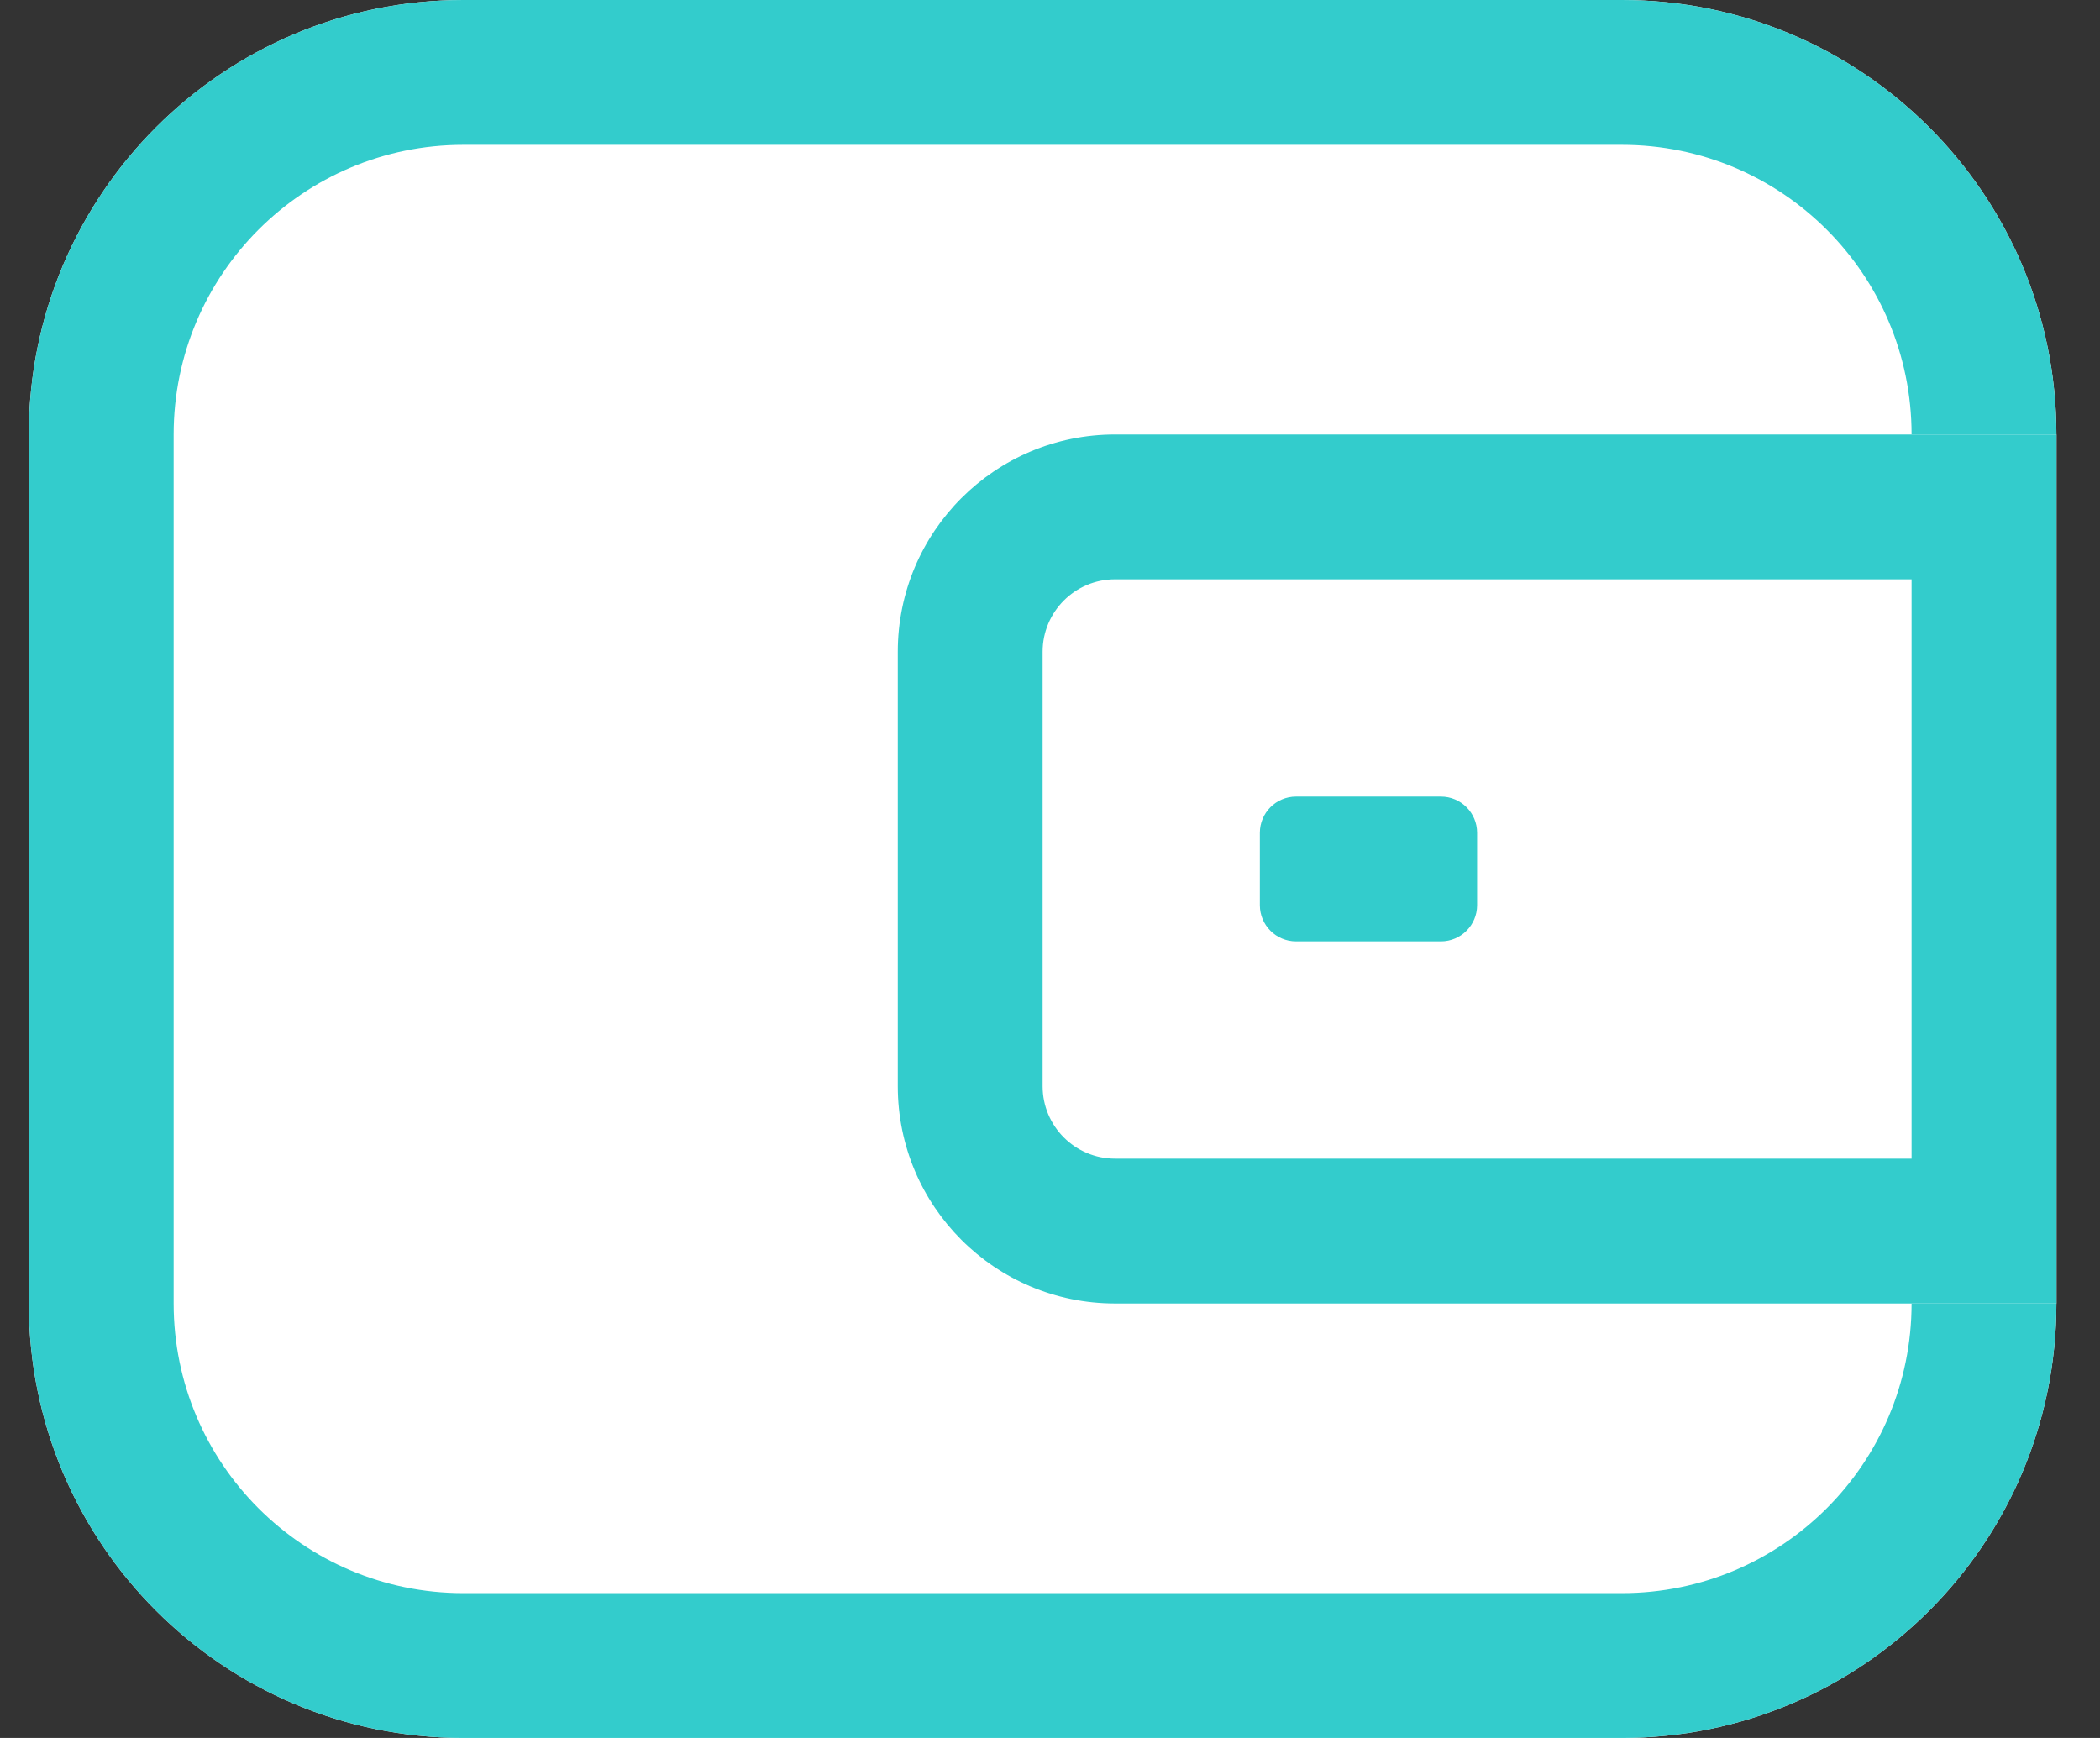 <svg width="29" height="24" viewBox="0 0 29 24" fill="none" xmlns="http://www.w3.org/2000/svg">
<rect x="0" y="0" width="29" height="24" fill="#333333" stroke="none"/>
<path d="M0.398 6C0.398 2.686 3.084 0 6.398 0H22.398C25.712 0 28.398 2.686 28.398 6V18C28.398 21.314 25.712 24 22.398 24H6.398C3.084 24 0.398 21.314 0.398 18V6Z" fill="white"/>
<path fill-rule="evenodd" clip-rule="evenodd" d="M22.398 2H6.398C4.189 2 2.398 3.791 2.398 6V18C2.398 20.209 4.189 22 6.398 22H22.398C24.607 22 26.398 20.209 26.398 18V6C26.398 3.791 24.607 2 22.398 2ZM6.398 0C3.084 0 0.398 2.686 0.398 6V18C0.398 21.314 3.084 24 6.398 24H22.398C25.712 24 28.398 21.314 28.398 18V6C28.398 2.686 25.712 0 22.398 0H6.398Z" fill="#33cccc"/>
<path d="M12.398 9C12.398 7.343 13.741 6 15.398 6H28.398V18H15.398C13.741 18 12.398 16.657 12.398 15V9Z" fill="white"/>
<path fill-rule="evenodd" clip-rule="evenodd" d="M26.398 8H15.398C14.846 8 14.398 8.448 14.398 9V15C14.398 15.552 14.846 16 15.398 16H26.398V8ZM15.398 6C13.741 6 12.398 7.343 12.398 9V15C12.398 16.657 13.741 18 15.398 18H28.398V6H15.398Z" fill="#33cccc"/>
<path d="M17.398 11.5C17.398 11.224 17.622 11 17.898 11H19.898C20.174 11 20.398 11.224 20.398 11.5V12.5C20.398 12.776 20.174 13 19.898 13H17.898C17.622 13 17.398 12.776 17.398 12.5V11.5Z" fill="#33cccc"/>
</svg>
